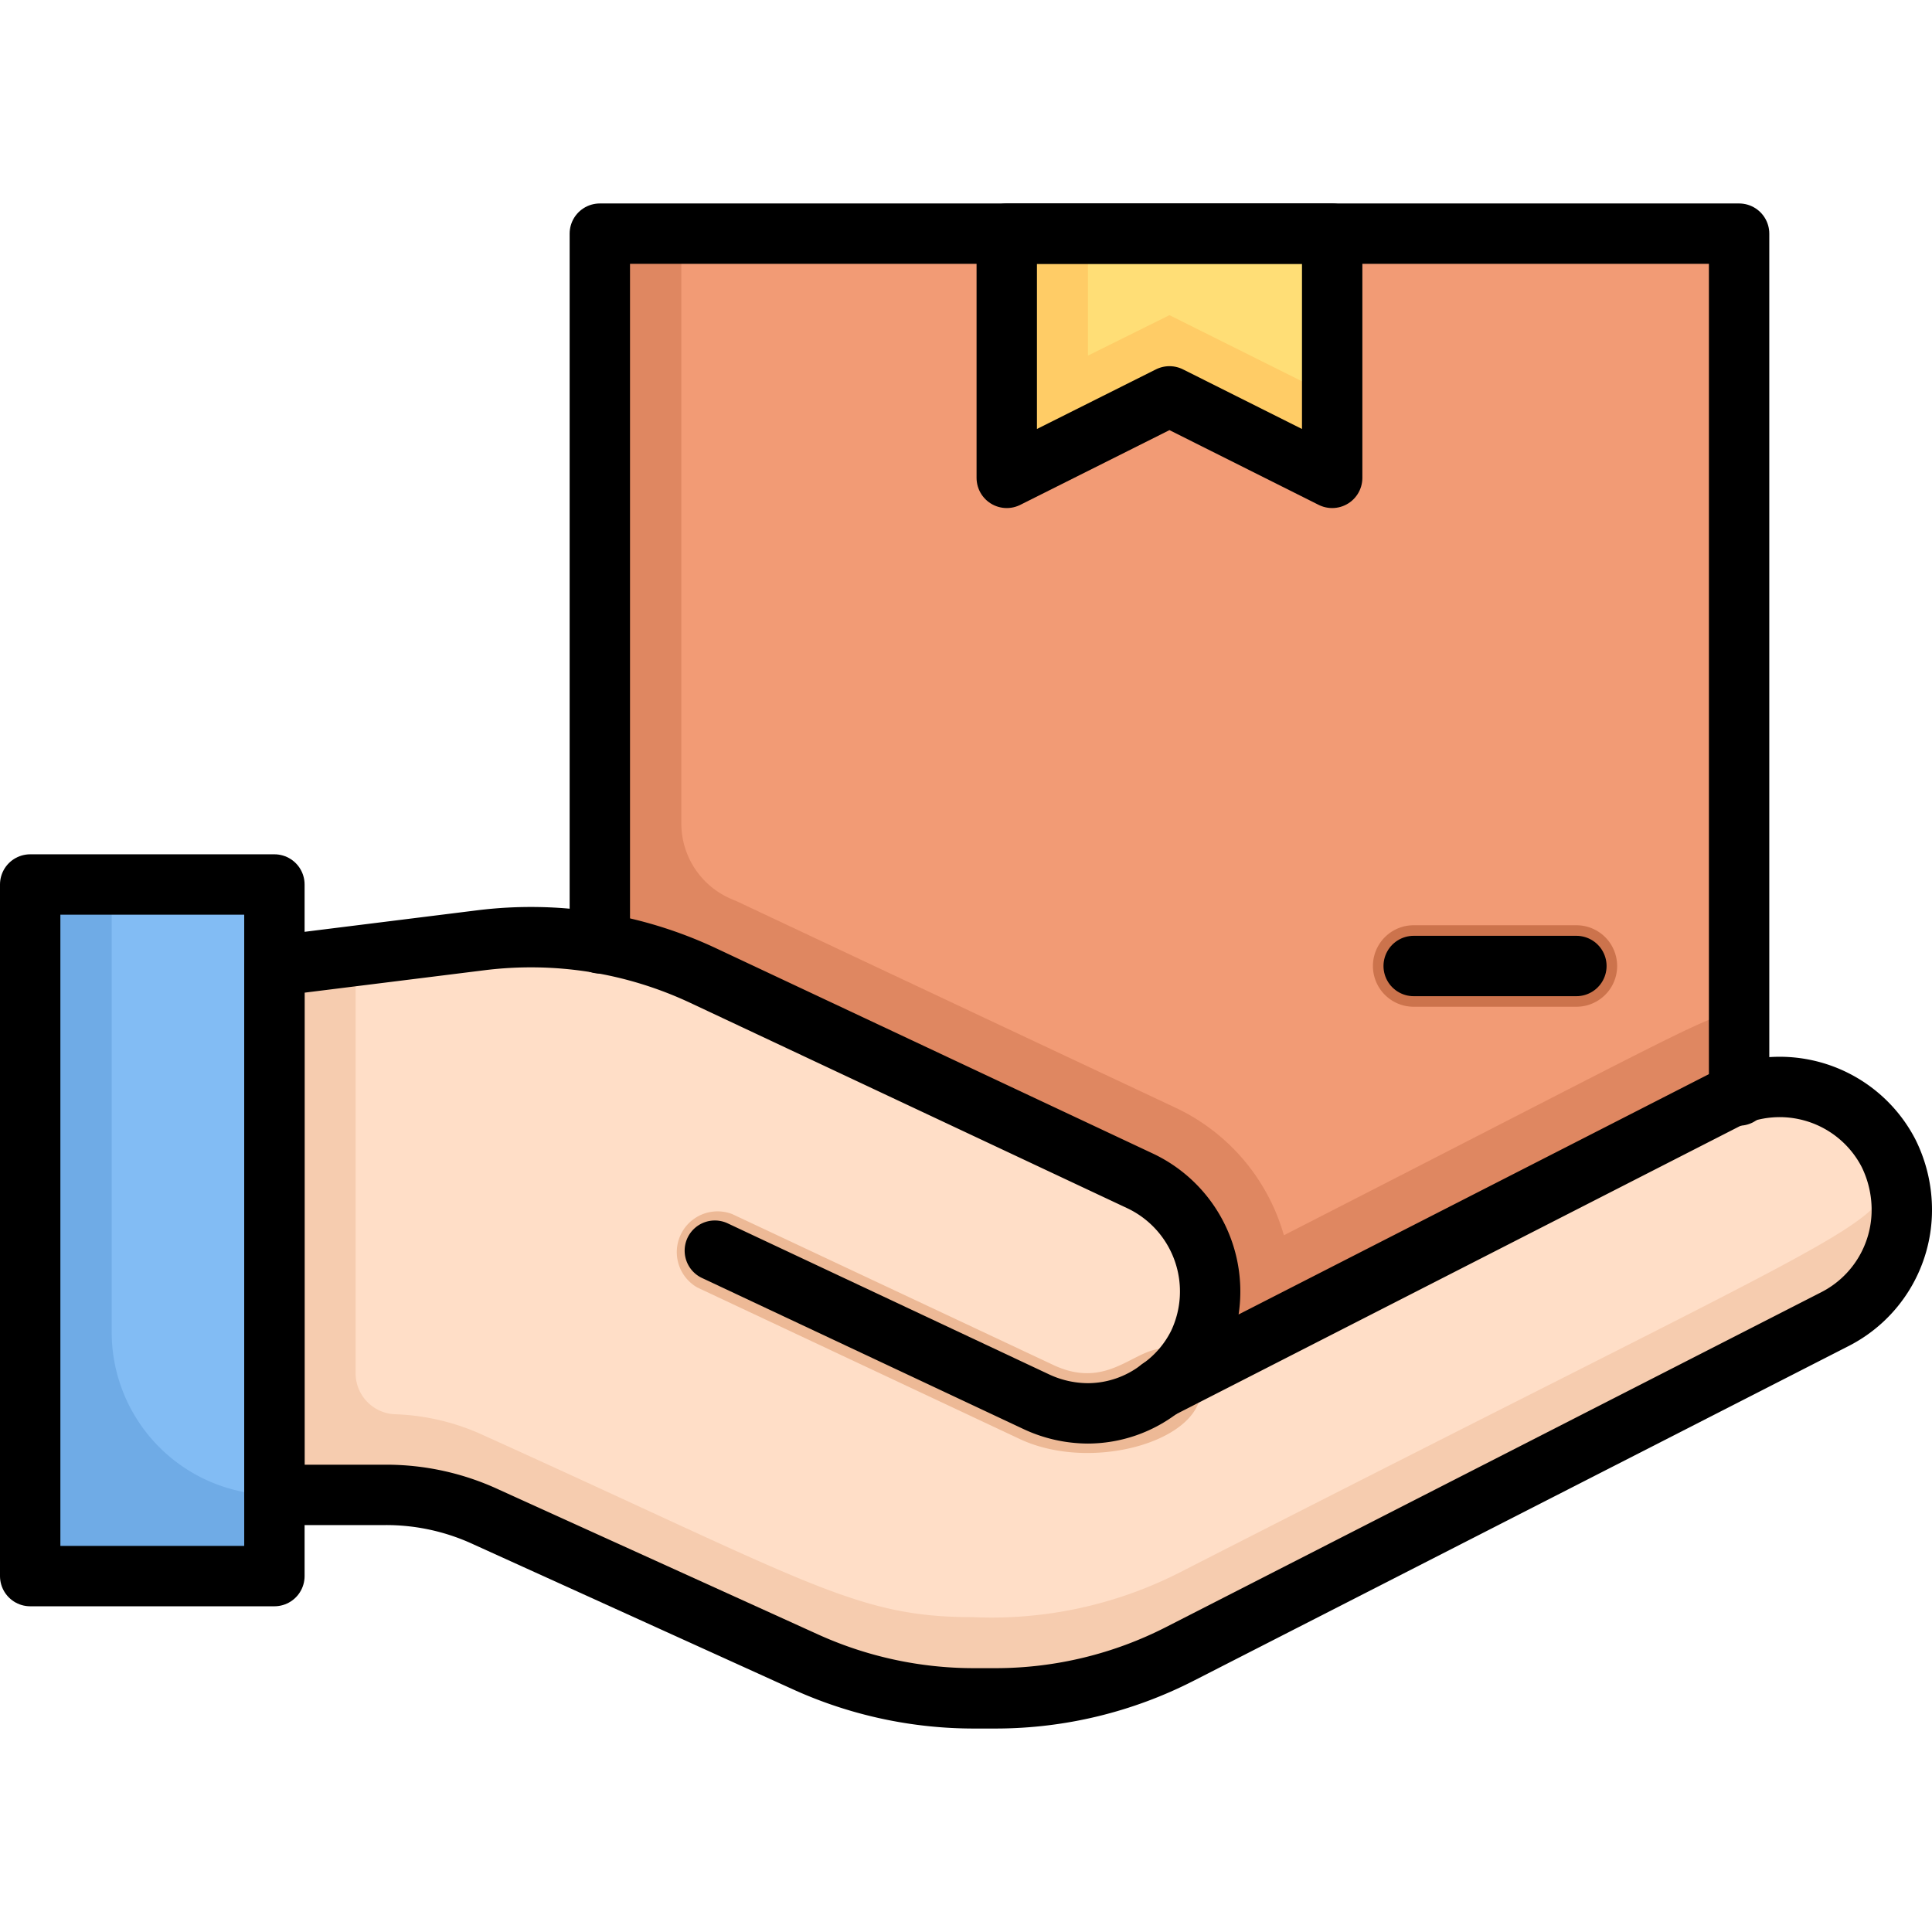 <svg viewBox="0 0 64 64" xmlns="http://www.w3.org/2000/svg"><path d="m1 29.3h8.09v22.91h-8.09z" fill="#6fabe6"/><path d="m9.09 29.3c0 21.24-.14 20.22 0 20.22a5.39 5.39 0 0 1 -5.39-5.39v-14.83z" fill="#82bcf4"/><path d="m63 40.09a4.06 4.06 0 0 1 -2.2 3.6c-23.8 12.14-23.26 12.57-28.57 12.57-3.86 0-5.37-1.11-16.16-6-2-.92-3.37-.73-7-.73v-17.53c12.84-1.6 8.74-2.25 28.68 7.12a4 4 0 0 1 .67 6.88l18.69-9.55a4 4 0 0 1 5.89 3.64z" fill="#f6ccaf"/><path d="m62.76 38.74c-.72 2.09-.44 1.47-23.66 13.34a13.74 13.74 0 0 1 -6.87 1.49c-3.86 0-5.37-1.12-16.16-6a7.6 7.6 0 0 0 -2.94-.72 1.36 1.36 0 0 1 -1.35-1.35v-13.84c9.66-1.2 6.93-1.49 26 7.46a4.05 4.05 0 0 1 1.58 6c-.62.95-1.87 1.44.27.33 18.72-9.56 17.55-9 18-9.13a4 4 0 0 1 5.13 2.42z" fill="#ffdec7"/><path d="m57.61 7.74c0 31.58.23 28.38-.5 28.75l-18.69 9.51a4 4 0 0 0 -.65-6.92c-15.47-7.27-15.51-7.47-17.9-7.87v-23.47z" fill="#df8761"/><path d="m57.61 7.74v25.76c-1.2.21-1.15.29-15.08 7.42a6.69 6.69 0 0 0 -3.62-4.24c-19.65-9.24-13.5-6.36-14.73-6.92a2.72 2.72 0 0 1 -1.61-2.46v-19.56z" fill="#f29b75"/><path d="m44.13 7.74v8.09l-5.39-2.7-5.39 2.7v-8.09z" fill="#fc6"/><path d="m44.13 7.74v5.39l-5.39-2.69-2.7 1.34v-4.04z" fill="#ffde76"/><path d="m52.22 33.35h-5.39a1.35 1.35 0 0 1 0-2.7h5.39a1.35 1.35 0 0 1 0 2.7z" fill="#cc734c"/><path d="m33.74 47.65-10.64-5a1.35 1.35 0 0 1 1.16-2.43l10.64 5c2.28 1.07 3.09-1.49 4.45-.13-.62.95-1.87 1.44.27.33 1.04 2.06-3.23 3.51-5.88 2.23z" fill="#edb996"/><g fill="none" stroke="#000" stroke-linecap="round" stroke-linejoin="round" stroke-width="2"><path d="m1 29.3h8.09v22.91h-8.09z"/><path d="m63 40.09a4.06 4.06 0 0 1 -2.2 3.6l-21.7 11.09a13.42 13.42 0 0 1 -6.1 1.48h-.74a13.5 13.5 0 0 1 -5.56-1.2l-10.6-4.81a7.85 7.85 0 0 0 -3.34-.73h-3.67v-17.52l6.82-.85a13.43 13.43 0 0 1 7.39 1.17l14.47 6.8a4.05 4.05 0 0 1 1.93 5.39 3.93 3.93 0 0 1 -1.28 1.49l18.69-9.55a4.06 4.06 0 0 1 5.45 1.75 4.22 4.22 0 0 1 .44 1.89z"/><path d="m19.87 31.25v-23.51h37.74v28.55"/><path d="m44.13 15.83-5.39-2.7-5.39 2.7v-8.09h10.78z"/><path d="m46.83 32h5.39"/><path d="m23.68 41.43 10.64 5a4.07 4.07 0 0 0 1.72.39 3.91 3.91 0 0 0 2.38-.82"/></g></svg>